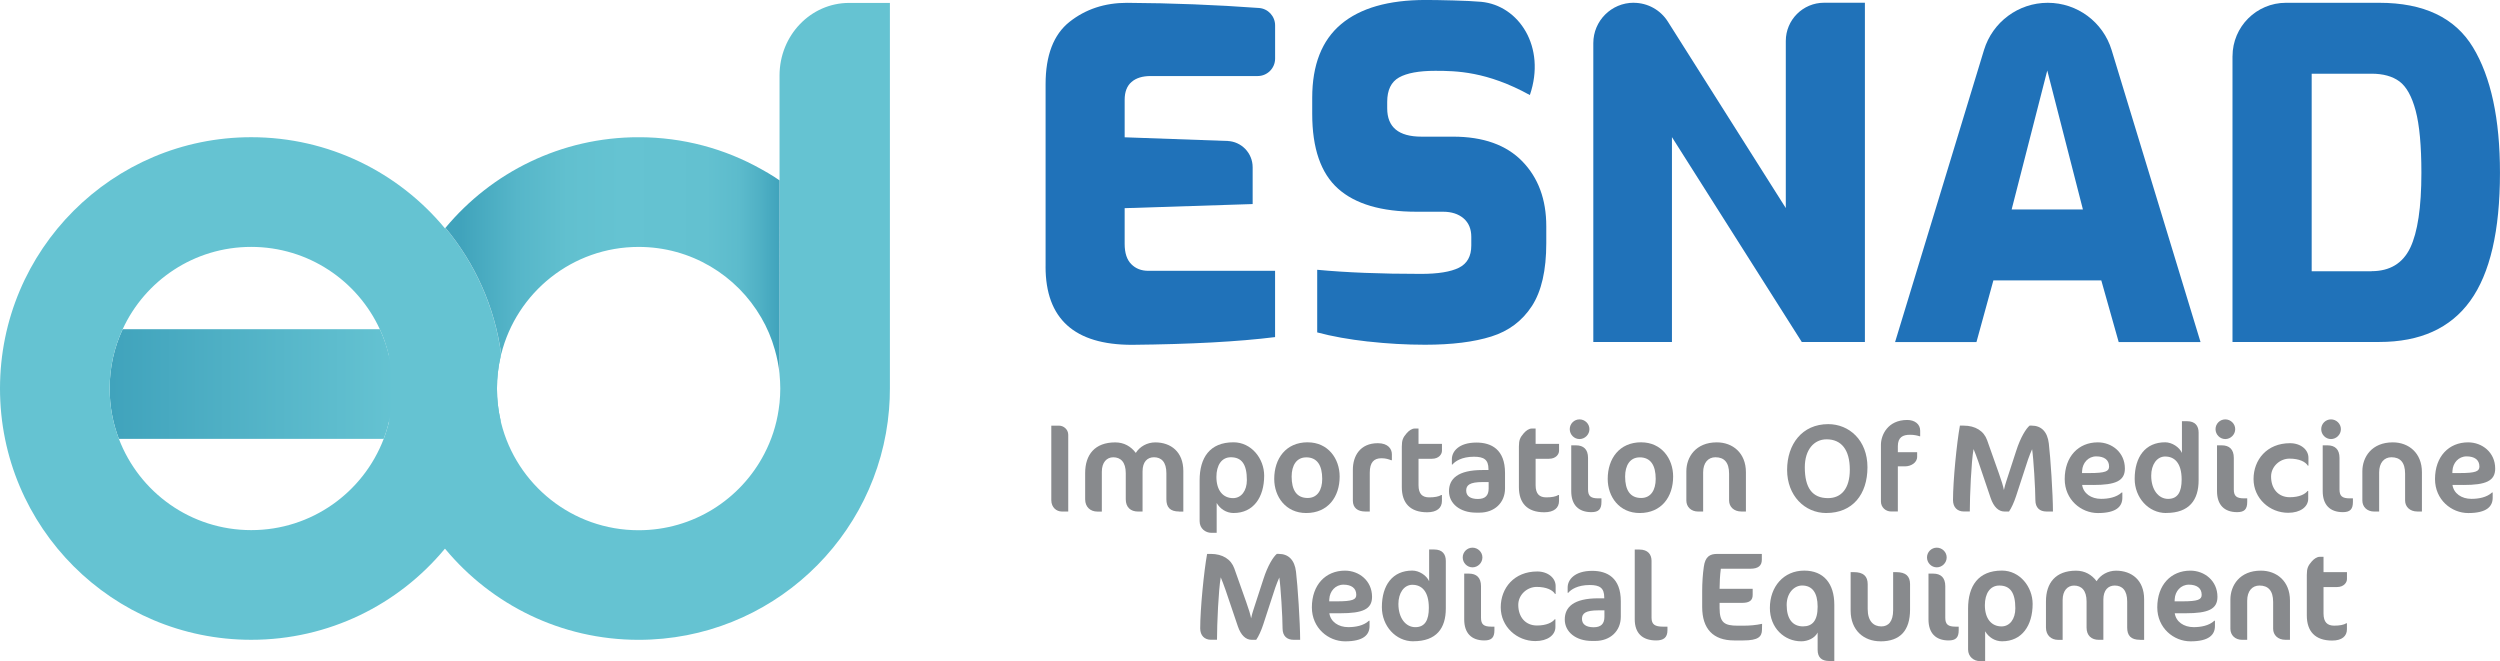 <?xml version="1.0" encoding="UTF-8"?><svg id="Layer_1" xmlns="http://www.w3.org/2000/svg" xmlns:xlink="http://www.w3.org/1999/xlink" viewBox="0 0 857.46 226.75"><defs><clipPath id="clippath"><path d="m152.78,78.13c10.08,12.08,16.89,26.99,19.12,43.35,5.28-21.15,24.38-36.79,47.15-36.79,17.94,0,33.64,9.73,42.03,24.22,2,3.41,3.57,7.12,4.66,10.99.79,2.74,1.35,5.56,1.64,8.45V61.88c-.54-.39-1.08-.75-1.64-1.11-1.52-.98-3.07-1.89-4.66-2.76-12.43-6.98-26.77-10.95-42.03-10.95-26.62,0-50.44,12.08-66.25,31.06" fill="none"/></clipPath><linearGradient id="linear-gradient" x1="242.72" y1="-156.36" x2="249.37" y2="-156.36" gradientTransform="translate(-3993.35 2759.9) scale(17.09)" gradientUnits="userSpaceOnUse"><stop offset="0" stop-color="#40a3bc"/><stop offset=".03" stop-color="#40a3bc"/><stop offset=".06" stop-color="#44a7be"/><stop offset=".2" stop-color="#56b6c9"/><stop offset=".35" stop-color="#61c0cf"/><stop offset=".52" stop-color="#65c3d2"/><stop offset=".77" stop-color="#63c1d0"/><stop offset=".87" stop-color="#5cbbcc"/><stop offset=".93" stop-color="#50b1c5"/><stop offset=".99" stop-color="#40a3bc"/><stop offset="1" stop-color="#40a3bc"/></linearGradient><clipPath id="clippath-1"><path d="m42.07,112.92c-2.88,6.19-4.46,13.08-4.46,20.35,0,6.08,1.12,11.91,3.17,17.28h90.81c2.05-5.36,3.15-11.2,3.15-17.28,0-7.27-1.59-14.15-4.45-20.35H42.07h0Z" fill="none"/></clipPath><linearGradient id="linear-gradient-2" x1="232.42" y1="-147.78" x2="239.07" y2="-147.78" gradientTransform="translate(-3359.85 2292.28) scale(14.62)" gradientUnits="userSpaceOnUse"><stop offset="0" stop-color="#40a3bc"/><stop offset="1" stop-color="#65c3d2"/></linearGradient></defs><path d="m305.22.97v132.28c0,2.41-.08,4.8-.29,7.16-3.62,44.24-40.71,79.04-85.89,79.04-26.65,0-50.46-12.11-66.25-31.07-.06-.07-.12-.14-.17-.21-10.01-12.04-16.77-26.84-18.98-43.14-.04-.3-.07-.59-.11-.9-.47-3.54-.69-7.17-.69-10.85s.21-7.23.68-10.75v-.11c.01-.29.07-.57.1-.84,2.2-16.31,8.98-31.14,18.99-43.21.04-.07.11-.14.17-.21,10.06,12.08,16.88,27.01,19.1,43.36-.08.3-.14.59-.21.9-.8,3.51-1.22,7.15-1.22,10.88s.43,7.37,1.22,10.85c.07.3.14.59.21.9,5.27,21.15,24.38,36.81,47.15,36.81,18.77,0,35.05-10.63,43.13-26.23,2.43-4.66,4.13-9.77,4.91-15.18.12-.76.22-1.49.3-2.28.15-1.6.25-3.25.25-4.88s-.1-3.29-.25-4.91V25.88c0-13.73,10.67-24.88,23.86-24.88h13.99v-.03Z" fill="#65c3d2"/><g clip-path="url(#clippath)" fill="none"><rect x="152.78" y="47.07" width="114.59" height="81.26" fill="url(#linear-gradient)"/></g><g clip-path="url(#clippath-1)" fill="none"><rect x="37.61" y="112.92" width="97.14" height="37.61" fill="url(#linear-gradient-2)"/></g><path d="m171.67,122.38c-.03-.3-.06-.59-.11-.9-2.23-16.25-8.97-31.1-18.95-43.14-.04-.08-.11-.14-.17-.22-15.8-18.98-39.63-31.06-66.28-31.06C38.58,47.07,0,85.64,0,133.26s38.58,86.18,86.17,86.18c26.65,0,50.48-12.09,66.28-31.07.07-.07.12-.14.17-.21,9.97-12.04,16.72-26.84,18.95-43.14.04-.3.07-.59.11-.9-.8-3.5-1.22-7.1-1.22-10.85s.43-7.37,1.22-10.88m-38.2,22c-.04.21-.11.41-.15.62-.12.47-.25.93-.39,1.41-.14.5-.28.98-.44,1.47-.1.33-.21.68-.32,1.01-.18.55-.39,1.11-.58,1.63-6.98,18.31-24.69,31.29-45.43,31.29s-38.41-12.98-45.39-31.29c-2.05-5.36-3.17-11.2-3.17-17.28,0-7.27,1.59-14.14,4.46-20.33,7.66-16.68,24.52-28.24,44.08-28.24s36.45,11.56,44.12,28.24c.33.69.62,1.37.9,2.09.03.08.08.17.11.26.22.51.4,1.04.59,1.58.06.18.12.36.18.55.47,1.37.87,2.74,1.2,4.15.07.32.15.62.22.95.36,1.58.66,3.17.87,4.8.06.48.11.98.15,1.48.04.39.08.77.1,1.16,0,.19.03.4.04.62.04.88.07,1.8.07,2.71,0,.51,0,1.01-.03,1.52,0,.4,0,.77-.04,1.17-.03.61-.08,1.22-.14,1.82-.06.65-.12,1.27-.21,1.89,0,.19-.04.4-.07.59-.08.57-.17,1.12-.28,1.67-.03.14-.04.29-.1.43-.1.59-.21,1.19-.35,1.76,0,.1-.04.18-.06.28" fill="#65c3d2"/><path d="m358.62,91.45V28.89c0-9.93,2.74-17.07,8.23-21.41,5.49-4.34,12.05-6.51,19.68-6.51,15.43.09,30.53.69,45.3,1.77,3.11.23,5.51,2.84,5.51,5.97v11.4c0,3.28-2.67,5.97-5.97,5.97h-36.69c-2.83,0-5.02.67-6.59,2.04-1.57,1.36-2.35,3.4-2.35,6.11v12.86l35.21,1.26c4.85.17,8.69,4.15,8.69,9.02v12.62l-43.9,1.41v12.23c0,3.14.76,5.47,2.28,6.98,1.51,1.53,3.47,2.28,5.88,2.28h43.43v22.73c-12.54,1.57-28.9,2.45-49.08,2.65-19.77,0-29.64-8.93-29.64-26.82" fill="#2072b9"/><path d="m469.26,117.15c-6.54-.73-12.37-1.77-17.48-3.14v-21.48c9.92.94,21.79,1.41,35.59,1.41,5.85,0,10.19-.71,13.02-2.11,2.83-1.41,4.24-3.95,4.24-7.61v-2.98c0-2.71-.88-4.82-2.65-6.35-1.78-1.51-4.12-2.27-7.06-2.27h-9.09c-12.03,0-20.99-2.64-26.9-7.92-5.91-5.28-8.86-13.83-8.86-25.65v-5.49c0-11.29,3.3-19.71,9.88-25.25,6.59-5.54,16.26-8.32,29.01-8.32,4.14,0,14.64.21,19.05.63,12.97,1.23,22.35,15.47,16.71,31.98-14.8-8.16-25.35-8.31-32.47-8.31-5.54,0-9.68.76-12.39,2.27-2.71,1.53-4.07,4.31-4.07,8.39v2.2c0,6.48,3.91,9.72,11.76,9.72h10.82c10.35,0,18.27,2.83,23.75,8.46,5.49,5.65,8.23,13.07,8.23,22.28v5.81c0,9.3-1.64,16.48-4.94,21.56-3.3,5.07-7.92,8.55-13.89,10.43s-13.54,2.83-22.73,2.83c-6.48,0-12.99-.37-19.52-1.1" fill="#2072b9"/><path d="m560.34.96h0c4.75,0,9.16,2.43,11.7,6.44l40.46,63.96V14.06c0-7.25,5.88-13.12,13.12-13.12h14.01v116.35h-21.65l-44.53-70.26v70.26h-26.97V14.8c0-7.65,6.19-13.86,13.86-13.86" fill="#2072b9"/><path d="m702.37.96h0c10.08,0,18.94,6.58,21.88,16.2l30.5,100.17h-28.07l-5.97-21.16h-37.01l-5.81,21.16h-27.91l30.5-100.17c2.93-9.62,11.8-16.2,21.86-16.2m12.07,70.89l-12.23-47.67-12.22,47.67h24.46-.01Z" fill="#2072b9"/><path d="m765.72,19.28c0-10.12,8.21-18.32,18.32-18.32h32.01c15.26,0,25.97,5.09,32.15,15.28,6.17,10.19,9.25,24.55,9.25,43.04,0,19.85-3.4,34.49-10.19,43.9s-17.2,14.11-31.21,14.11h-50.34V19.25v.03Zm47.68,73.73c6.27,0,10.69-2.67,13.26-7.99,2.55-5.32,3.84-13.9,3.84-25.72,0-9.3-.66-16.43-1.96-21.32-1.31-4.92-3.17-8.26-5.57-10.05-2.41-1.77-5.59-2.65-9.56-2.65h-20.54v67.75h20.54-.01Z" fill="#2072b9"/><path d="m364.15,175.44c-1.72,0-3.57-1.33-3.57-3.91v-25.54h2.67c1.5,0,3.14,1.25,3.14,3.14v26.32h-2.24Z" fill="#888a8d"/><path d="m404.44,175.44c-3.14,0-4.39-1.46-4.39-4.21v-8.94c0-3.83-1.72-5.46-4.26-5.46-2.32,0-3.91,1.63-3.91,4.82v13.8h-1.55c-2.54,0-4.21-1.46-4.21-4.21v-8.94c0-3.83-1.76-5.46-4.3-5.46-2.24,0-3.91,1.76-3.91,4.95v13.67h-1.55c-2.36,0-4.17-1.55-4.17-4.21v-8.99c0-6.32,3.31-10.53,10.32-10.53,3.01,0,5.38,1.38,7.05,3.61,1.33-2.15,3.87-3.61,6.67-3.61,5.33,0,9.63,3.22,9.63,9.8v13.93h-1.42Z" fill="#888a8d"/><path d="m423.15,175.96c-2.58,0-4.69-1.46-5.85-3.44v10.23h-1.81c-2.06,0-4.04-1.5-4.04-4v-14.02c0-7.7,3.44-13.03,11.61-13.03,6.15,0,10.53,5.59,10.53,11.44,0,7.44-3.7,12.81-10.45,12.81Zm-.99-19.13c-3.18,0-4.95,2.75-4.95,6.75,0,4.64,2.28,7.27,5.72,7.27,2.79,0,4.73-2.49,4.73-6.19,0-5.46-1.81-7.83-5.5-7.83Z" fill="#888a8d"/><path d="m448.52,151.71c6.97,0,10.96,5.59,10.96,11.74,0,6.97-4,12.51-11.48,12.51-6.97,0-10.96-5.55-10.96-11.7,0-6.97,4-12.56,11.48-12.56Zm-.52,5.16c-3.31,0-4.99,2.75-4.99,6.58,0,4.6,1.68,7.35,5.5,7.35,3.35,0,4.99-2.75,4.99-6.54,0-4.64-1.72-7.4-5.5-7.4Z" fill="#888a8d"/><path d="m477.16,157.86c-.86-.34-1.85-.69-3.35-.69-2.58,0-4,1.42-4,4.94v13.33h-1.59c-2.58,0-4.21-1.29-4.21-3.7v-10.66c0-4.64,2.45-9.07,8.56-9.07,3.57,0,4.82,2.02,4.82,3.78v2.06h-.22Z" fill="#888a8d"/><path d="m482.49,148.57c.77-.9,1.81-1.59,2.71-1.59h1.33v5.25h8.04v2.37c0,1.2-1.07,2.75-3.44,2.75h-4.6v9.07c0,3.01,1.33,4.17,3.65,4.17,1.85,0,3.27-.26,4.17-.82h.21v2.06c0,2.37-1.72,3.87-5.07,3.87-5.85,0-8.69-3.18-8.69-8.6v-13.93c0-2.28.43-3.14,1.68-4.6Z" fill="#888a8d"/><path d="m507.43,175.83h-1.16c-5.5,0-9.29-3.1-9.29-7.35s3.01-7.27,11.52-7.27h2.02v-.3c0-3.27-1.55-4.26-4.99-4.26-4.17,0-6.49,1.59-7.35,2.67h-.21v-1.85c0-2.58,2.32-5.68,8.43-5.68,5.16,0,9.8,2.41,9.8,10.41v5.33c0,4.9-3.61,8.3-8.77,8.3Zm3.14-10.49h-2.06c-4.39,0-5.63,1.03-5.63,2.92s1.46,2.88,4,2.88,3.7-1.2,3.7-3.57v-2.24Z" fill="#888a8d"/><path d="m522.65,148.57c.77-.9,1.81-1.59,2.71-1.59h1.33v5.25h8.04v2.37c0,1.2-1.07,2.75-3.44,2.75h-4.6v9.07c0,3.01,1.33,4.17,3.65,4.17,1.85,0,3.27-.26,4.17-.82h.21v2.06c0,2.37-1.72,3.87-5.07,3.87-5.85,0-8.69-3.18-8.69-8.6v-13.93c0-2.28.43-3.14,1.68-4.6Z" fill="#888a8d"/><path d="m541.75,150.59c-1.85,0-3.35-1.55-3.35-3.4s1.51-3.35,3.35-3.35,3.4,1.5,3.4,3.35-1.55,3.4-3.4,3.4Zm4.08,25.07c-4.47,0-6.92-2.54-6.92-7.22v-15.7h1.63c2.58,0,4.13,1.38,4.13,4.3v10.84c0,2.32.99,3.05,3.53,3.05h1.07v1.25c0,2.49-.99,3.48-3.44,3.48Z" fill="#888a8d"/><path d="m562.9,151.71c6.97,0,10.96,5.59,10.96,11.74,0,6.97-4,12.51-11.48,12.51-6.97,0-10.96-5.55-10.96-11.7,0-6.97,4-12.56,11.48-12.56Zm-.52,5.16c-3.31,0-4.99,2.75-4.99,6.58,0,4.6,1.68,7.35,5.5,7.35,3.35,0,4.99-2.75,4.99-6.54,0-4.64-1.72-7.4-5.5-7.4Z" fill="#888a8d"/><path d="m597.26,175.44c-2.58,0-4.21-1.63-4.21-3.78v-9.2c0-3.91-1.72-5.63-4.69-5.63-2.49,0-4.21,1.89-4.21,5.2v13.42h-1.72c-2.45,0-4.04-1.63-4.04-3.78v-10.02c0-4.9,3.23-9.93,10.45-9.93,5.46,0,9.98,3.65,9.98,10.23v13.5h-1.55Z" fill="#888a8d"/><path d="m626.41,175.96c-7.44,0-13.46-5.98-13.46-14.79s5.16-15.7,14.1-15.7c7.14,0,13.46,5.46,13.46,14.79s-5.12,15.69-14.1,15.69Zm.09-25.28c-4.34,0-7.48,3.57-7.48,9.59,0,7.09,2.58,10.58,7.96,10.58,4.56,0,7.48-3.27,7.48-9.76,0-6.92-2.97-10.41-7.96-10.41Z" fill="#888a8d"/><path d="m658.41,149.64c-.9-.3-1.93-.52-3.35-.52-2.37,0-4.13.82-4.13,3.91v2.06h6.62v1.59c0,2.06-2.19,3.27-4.13,3.27h-2.49v15.48h-2.32c-1.85,0-3.48-1.42-3.48-3.44v-19.44c0-3.27,2.28-8.51,9.03-8.51,2.49,0,4.43,1.38,4.43,3.66v1.93h-.17Z" fill="#888a8d"/><path d="m701.88,175.44c-2.24,0-3.78-1.25-3.78-3.91,0-3.74-.65-14.53-1.12-17.46-.39.95-.95,2.15-1.38,3.48l-4.13,12.64c-.69,2.11-1.59,4.08-2.41,5.25h-1.59c-1.94,0-3.66-1.5-4.73-4.69l-4.21-12.43c-.52-1.51-1.2-3.27-1.63-4.3-.77,4.21-1.29,16.04-1.29,21.41h-2.06c-2.19,0-3.7-1.42-3.7-3.91,0-6.58,1.29-19.69,2.37-25.54h1.25c4.08,0,6.97,1.85,8.08,4.99l4.08,11.52c.9,2.49,1.42,4.26,1.68,5.59.22-1.12.52-2.02.82-3.01l3.4-10.45c1.5-4.69,3.4-7.65,4.6-8.64h.69c3.27,0,5.42,2.06,5.89,6.11.56,4.64,1.42,17.46,1.42,23.35h-2.24Z" fill="#888a8d"/><path d="m717.92,166.33h-3.78c.43,2.92,3.1,4.77,6.49,4.77,2.41,0,5.25-.47,7.09-2.19h.21v1.81c0,2.97-2.02,5.25-8.38,5.25-5.76,0-11.39-4.56-11.39-11.65,0-7.74,4.73-12.6,11.35-12.6,4.82,0,9.29,3.44,9.29,8.99,0,4.26-3.23,5.63-10.88,5.63Zm1.07-9.8c-2.79,0-4.73,2.28-4.86,4.95l-.04.77h2.58c5.46,0,6.71-.6,6.71-2.24,0-2.32-1.72-3.48-4.39-3.48Z" fill="#888a8d"/><path d="m742.95,175.96c-6.11,0-10.79-5.33-10.79-11.7,0-7.61,3.7-12.56,10.45-12.56,2.32,0,4.86,1.63,5.76,3.65v-10.88h1.76c2.75,0,3.96,1.59,3.96,3.91v16.34c0,6.75-3.18,11.22-11.14,11.22Zm-.3-19.39c-2.92,0-4.82,2.84-4.82,6.58,0,4.82,2.49,7.96,5.8,7.96s4.64-2.41,4.64-6.62c0-5.8-2.54-7.91-5.63-7.91Z" fill="#888a8d"/><path d="m763.24,150.59c-1.85,0-3.35-1.55-3.35-3.4s1.51-3.35,3.35-3.35,3.4,1.5,3.4,3.35-1.55,3.4-3.4,3.4Zm4.08,25.07c-4.47,0-6.92-2.54-6.92-7.22v-15.7h1.63c2.58,0,4.13,1.38,4.13,4.3v10.84c0,2.32.99,3.05,3.53,3.05h1.07v1.25c0,2.49-.99,3.48-3.44,3.48Z" fill="#888a8d"/><path d="m791.54,159.71c-.77-1.33-2.97-2.41-6.28-2.41s-6.32,2.71-6.32,6.15c0,4.21,2.49,7.09,6.41,7.09,3.31,0,5.29-1.07,6.11-2.15h.22v2.67c0,2.79-2.71,4.82-6.88,4.82-6.36,0-11.87-4.94-11.87-11.57s4.6-12.3,12.51-12.3c3.7,0,6.32,2.24,6.32,4.99v2.71h-.21Z" fill="#888a8d"/><path d="m799.49,150.59c-1.85,0-3.35-1.55-3.35-3.4s1.51-3.35,3.35-3.35,3.4,1.5,3.4,3.35-1.55,3.4-3.4,3.4Zm4.08,25.07c-4.47,0-6.92-2.54-6.92-7.22v-15.7h1.63c2.58,0,4.13,1.38,4.13,4.3v10.84c0,2.32.99,3.05,3.53,3.05h1.07v1.25c0,2.49-.99,3.48-3.44,3.48Z" fill="#888a8d"/><path d="m829.12,175.44c-2.58,0-4.21-1.63-4.21-3.78v-9.2c0-3.91-1.72-5.63-4.69-5.63-2.49,0-4.21,1.89-4.21,5.2v13.42h-1.72c-2.45,0-4.04-1.63-4.04-3.78v-10.02c0-4.9,3.23-9.93,10.45-9.93,5.46,0,9.98,3.65,9.98,10.23v13.5h-1.55Z" fill="#888a8d"/><path d="m844.94,166.33h-3.78c.43,2.92,3.1,4.77,6.49,4.77,2.41,0,5.25-.47,7.09-2.19h.21v1.81c0,2.97-2.02,5.25-8.38,5.25-5.76,0-11.4-4.56-11.4-11.65,0-7.74,4.73-12.6,11.35-12.6,4.82,0,9.29,3.44,9.29,8.99,0,4.26-3.22,5.63-10.88,5.63Zm1.07-9.8c-2.79,0-4.73,2.28-4.86,4.95l-.04.77h2.58c5.46,0,6.71-.6,6.71-2.24,0-2.32-1.72-3.48-4.39-3.48Z" fill="#888a8d"/><path d="m443.68,219.44c-2.24,0-3.78-1.25-3.78-3.91,0-3.74-.65-14.53-1.12-17.46-.39.95-.95,2.15-1.38,3.48l-4.13,12.64c-.69,2.11-1.59,4.08-2.41,5.25h-1.59c-1.94,0-3.66-1.5-4.73-4.69l-4.21-12.43c-.52-1.51-1.2-3.27-1.63-4.3-.77,4.21-1.29,16.04-1.29,21.41h-2.06c-2.19,0-3.7-1.42-3.7-3.91,0-6.58,1.29-19.69,2.37-25.54h1.25c4.08,0,6.97,1.85,8.08,4.99l4.08,11.52c.9,2.49,1.42,4.26,1.68,5.59.21-1.12.52-2.02.82-3.01l3.4-10.45c1.5-4.69,3.4-7.65,4.6-8.64h.69c3.27,0,5.42,2.06,5.89,6.11.56,4.64,1.42,17.46,1.42,23.35h-2.24Z" fill="#888a8d"/><path d="m459.72,210.33h-3.78c.43,2.92,3.1,4.77,6.49,4.77,2.41,0,5.25-.47,7.09-2.19h.21v1.81c0,2.97-2.02,5.25-8.38,5.25-5.76,0-11.4-4.56-11.4-11.65,0-7.74,4.73-12.6,11.35-12.6,4.82,0,9.29,3.44,9.29,8.99,0,4.26-3.22,5.63-10.88,5.63Zm1.07-9.8c-2.79,0-4.73,2.28-4.86,4.95l-.04.77h2.58c5.46,0,6.71-.6,6.71-2.24,0-2.32-1.72-3.48-4.39-3.48Z" fill="#888a8d"/><path d="m484.75,219.96c-6.11,0-10.79-5.33-10.79-11.7,0-7.61,3.7-12.56,10.45-12.56,2.32,0,4.86,1.63,5.76,3.65v-10.88h1.76c2.75,0,3.96,1.59,3.96,3.91v16.34c0,6.75-3.18,11.22-11.14,11.22Zm-.3-19.39c-2.92,0-4.82,2.84-4.82,6.58,0,4.82,2.49,7.96,5.8,7.96s4.64-2.41,4.64-6.62c0-5.8-2.54-7.91-5.63-7.91Z" fill="#888a8d"/><path d="m505.04,194.59c-1.85,0-3.35-1.55-3.35-3.4s1.51-3.35,3.35-3.35,3.4,1.5,3.4,3.35-1.55,3.4-3.4,3.4Zm4.08,25.07c-4.47,0-6.92-2.54-6.92-7.22v-15.7h1.63c2.58,0,4.13,1.38,4.13,4.3v10.84c0,2.32.99,3.05,3.53,3.05h1.07v1.25c0,2.49-.99,3.48-3.44,3.48Z" fill="#888a8d"/><path d="m533.34,203.71c-.77-1.33-2.97-2.41-6.28-2.41s-6.32,2.71-6.32,6.15c0,4.21,2.49,7.09,6.41,7.09,3.31,0,5.29-1.07,6.11-2.15h.22v2.67c0,2.79-2.71,4.82-6.88,4.82-6.36,0-11.87-4.94-11.87-11.57s4.6-12.3,12.51-12.3c3.7,0,6.32,2.24,6.32,4.99v2.71h-.21Z" fill="#888a8d"/><path d="m547.14,219.83h-1.16c-5.5,0-9.29-3.1-9.29-7.35s3.01-7.27,11.52-7.27h2.02v-.3c0-3.27-1.55-4.26-4.99-4.26-4.17,0-6.49,1.59-7.35,2.67h-.21v-1.85c0-2.58,2.32-5.68,8.43-5.68,5.16,0,9.8,2.41,9.8,10.41v5.33c0,4.9-3.61,8.3-8.77,8.3Zm3.14-10.49h-2.06c-4.39,0-5.63,1.03-5.63,2.92s1.46,2.88,4,2.88,3.7-1.2,3.7-3.57v-2.24Z" fill="#888a8d"/><path d="m568.04,219.66c-4.77,0-7.35-2.54-7.35-7.22v-23.95h1.63c2.88,0,4.13,1.68,4.13,3.87v19.52c0,2.32,1.2,3.05,3.91,3.05h1.55v1.25c0,2.49-1.33,3.48-3.87,3.48Z" fill="#888a8d"/><path d="m604.33,216c-.04,2.37-1.25,3.66-6.41,3.66h-3.14c-7.18,0-10.96-3.96-10.96-11.48v-5.46c0-2.79.21-5.93.56-8.3.47-3.53,2.11-4.43,4.51-4.43h15.39v1.98c0,2.06-1.25,3.1-3.96,3.1h-10.1c-.3,2.15-.43,5.03-.43,6.88h11.35v2.11c0,1.93-1.2,2.71-3.57,2.71h-7.78v1.72c0,5.12,1.68,6.11,6.24,6.11h1.89c2.15,0,4.34-.17,6.45-.64l-.04,2.06Z" fill="#888a8d"/><path d="m629.14,207.4v19.35l-1.89-.04c-2.41-.04-3.83-1.2-3.83-3.83v-5.93c-.95,1.89-3.31,3.01-5.63,3.01-5.8,0-10.75-4.6-10.75-11.44,0-7.31,4.73-12.81,11.78-12.81,6.66,0,10.32,4.43,10.32,11.7Zm-16.34.09c0,4.77,2.02,7.35,5.59,7.35,3.23,0,5.03-1.94,5.03-6.75s-1.85-7.27-5.33-7.27c-2.62,0-5.29,2.45-5.29,6.67Z" fill="#888a8d"/><path d="m644.97,219.96c-5.72,0-10.23-3.78-10.23-10.53v-13.2h1.08c3.31,0,4.77,1.42,4.77,4.13v8.51c0,4.26,2.06,5.98,4.69,5.98,2.37,0,4.04-1.63,4.04-5.59v-13.03h1.03c3.35,0,4.77,1.42,4.77,4.13v8.69c0,7.22-3.4,10.92-10.15,10.92Z" fill="#888a8d"/><path d="m664.28,194.59c-1.85,0-3.35-1.55-3.35-3.4s1.51-3.35,3.35-3.35,3.4,1.5,3.4,3.35-1.55,3.4-3.4,3.4Zm4.08,25.07c-4.47,0-6.92-2.54-6.92-7.22v-15.7h1.63c2.58,0,4.13,1.38,4.13,4.3v10.84c0,2.32.99,3.05,3.53,3.05h1.07v1.25c0,2.49-.99,3.48-3.44,3.48Z" fill="#888a8d"/><path d="m686.72,219.96c-2.58,0-4.69-1.46-5.85-3.44v10.23h-1.81c-2.06,0-4.04-1.5-4.04-4v-14.02c0-7.7,3.44-13.03,11.61-13.03,6.15,0,10.53,5.59,10.53,11.44,0,7.44-3.7,12.81-10.45,12.81Zm-.99-19.13c-3.18,0-4.95,2.75-4.95,6.75,0,4.64,2.28,7.27,5.72,7.27,2.79,0,4.73-2.49,4.73-6.19,0-5.46-1.81-7.83-5.5-7.83Z" fill="#888a8d"/><path d="m733.98,219.44c-3.14,0-4.39-1.46-4.39-4.21v-8.94c0-3.83-1.72-5.46-4.26-5.46-2.32,0-3.91,1.63-3.91,4.82v13.8h-1.55c-2.54,0-4.21-1.46-4.21-4.21v-8.94c0-3.83-1.76-5.46-4.3-5.46-2.24,0-3.91,1.76-3.91,4.95v13.67h-1.55c-2.36,0-4.17-1.55-4.17-4.21v-8.99c0-6.32,3.31-10.53,10.32-10.53,3.01,0,5.38,1.38,7.05,3.61,1.33-2.15,3.87-3.61,6.67-3.61,5.33,0,9.63,3.22,9.63,9.8v13.93h-1.42Z" fill="#888a8d"/><path d="m749.68,210.33h-3.78c.43,2.92,3.1,4.77,6.49,4.77,2.41,0,5.25-.47,7.09-2.19h.21v1.81c0,2.97-2.02,5.25-8.38,5.25-5.76,0-11.4-4.56-11.4-11.65,0-7.74,4.73-12.6,11.35-12.6,4.82,0,9.29,3.44,9.29,8.99,0,4.26-3.22,5.63-10.88,5.63Zm1.07-9.8c-2.79,0-4.73,2.28-4.86,4.95l-.04.77h2.58c5.46,0,6.71-.6,6.71-2.24,0-2.32-1.72-3.48-4.39-3.48Z" fill="#888a8d"/><path d="m783.86,219.44c-2.58,0-4.21-1.63-4.21-3.78v-9.2c0-3.91-1.72-5.63-4.69-5.63-2.49,0-4.21,1.89-4.21,5.2v13.42h-1.72c-2.45,0-4.04-1.63-4.04-3.78v-10.02c0-4.9,3.23-9.93,10.45-9.93,5.46,0,9.98,3.65,9.98,10.23v13.5h-1.55Z" fill="#888a8d"/><path d="m792.89,192.57c.77-.9,1.81-1.59,2.71-1.59h1.33v5.25h8.04v2.37c0,1.2-1.07,2.75-3.44,2.75h-4.6v9.07c0,3.01,1.33,4.17,3.65,4.17,1.85,0,3.27-.26,4.17-.82h.21v2.06c0,2.37-1.72,3.87-5.07,3.87-5.85,0-8.69-3.18-8.69-8.6v-13.93c0-2.28.43-3.14,1.68-4.6Z" fill="#888a8d"/></svg>